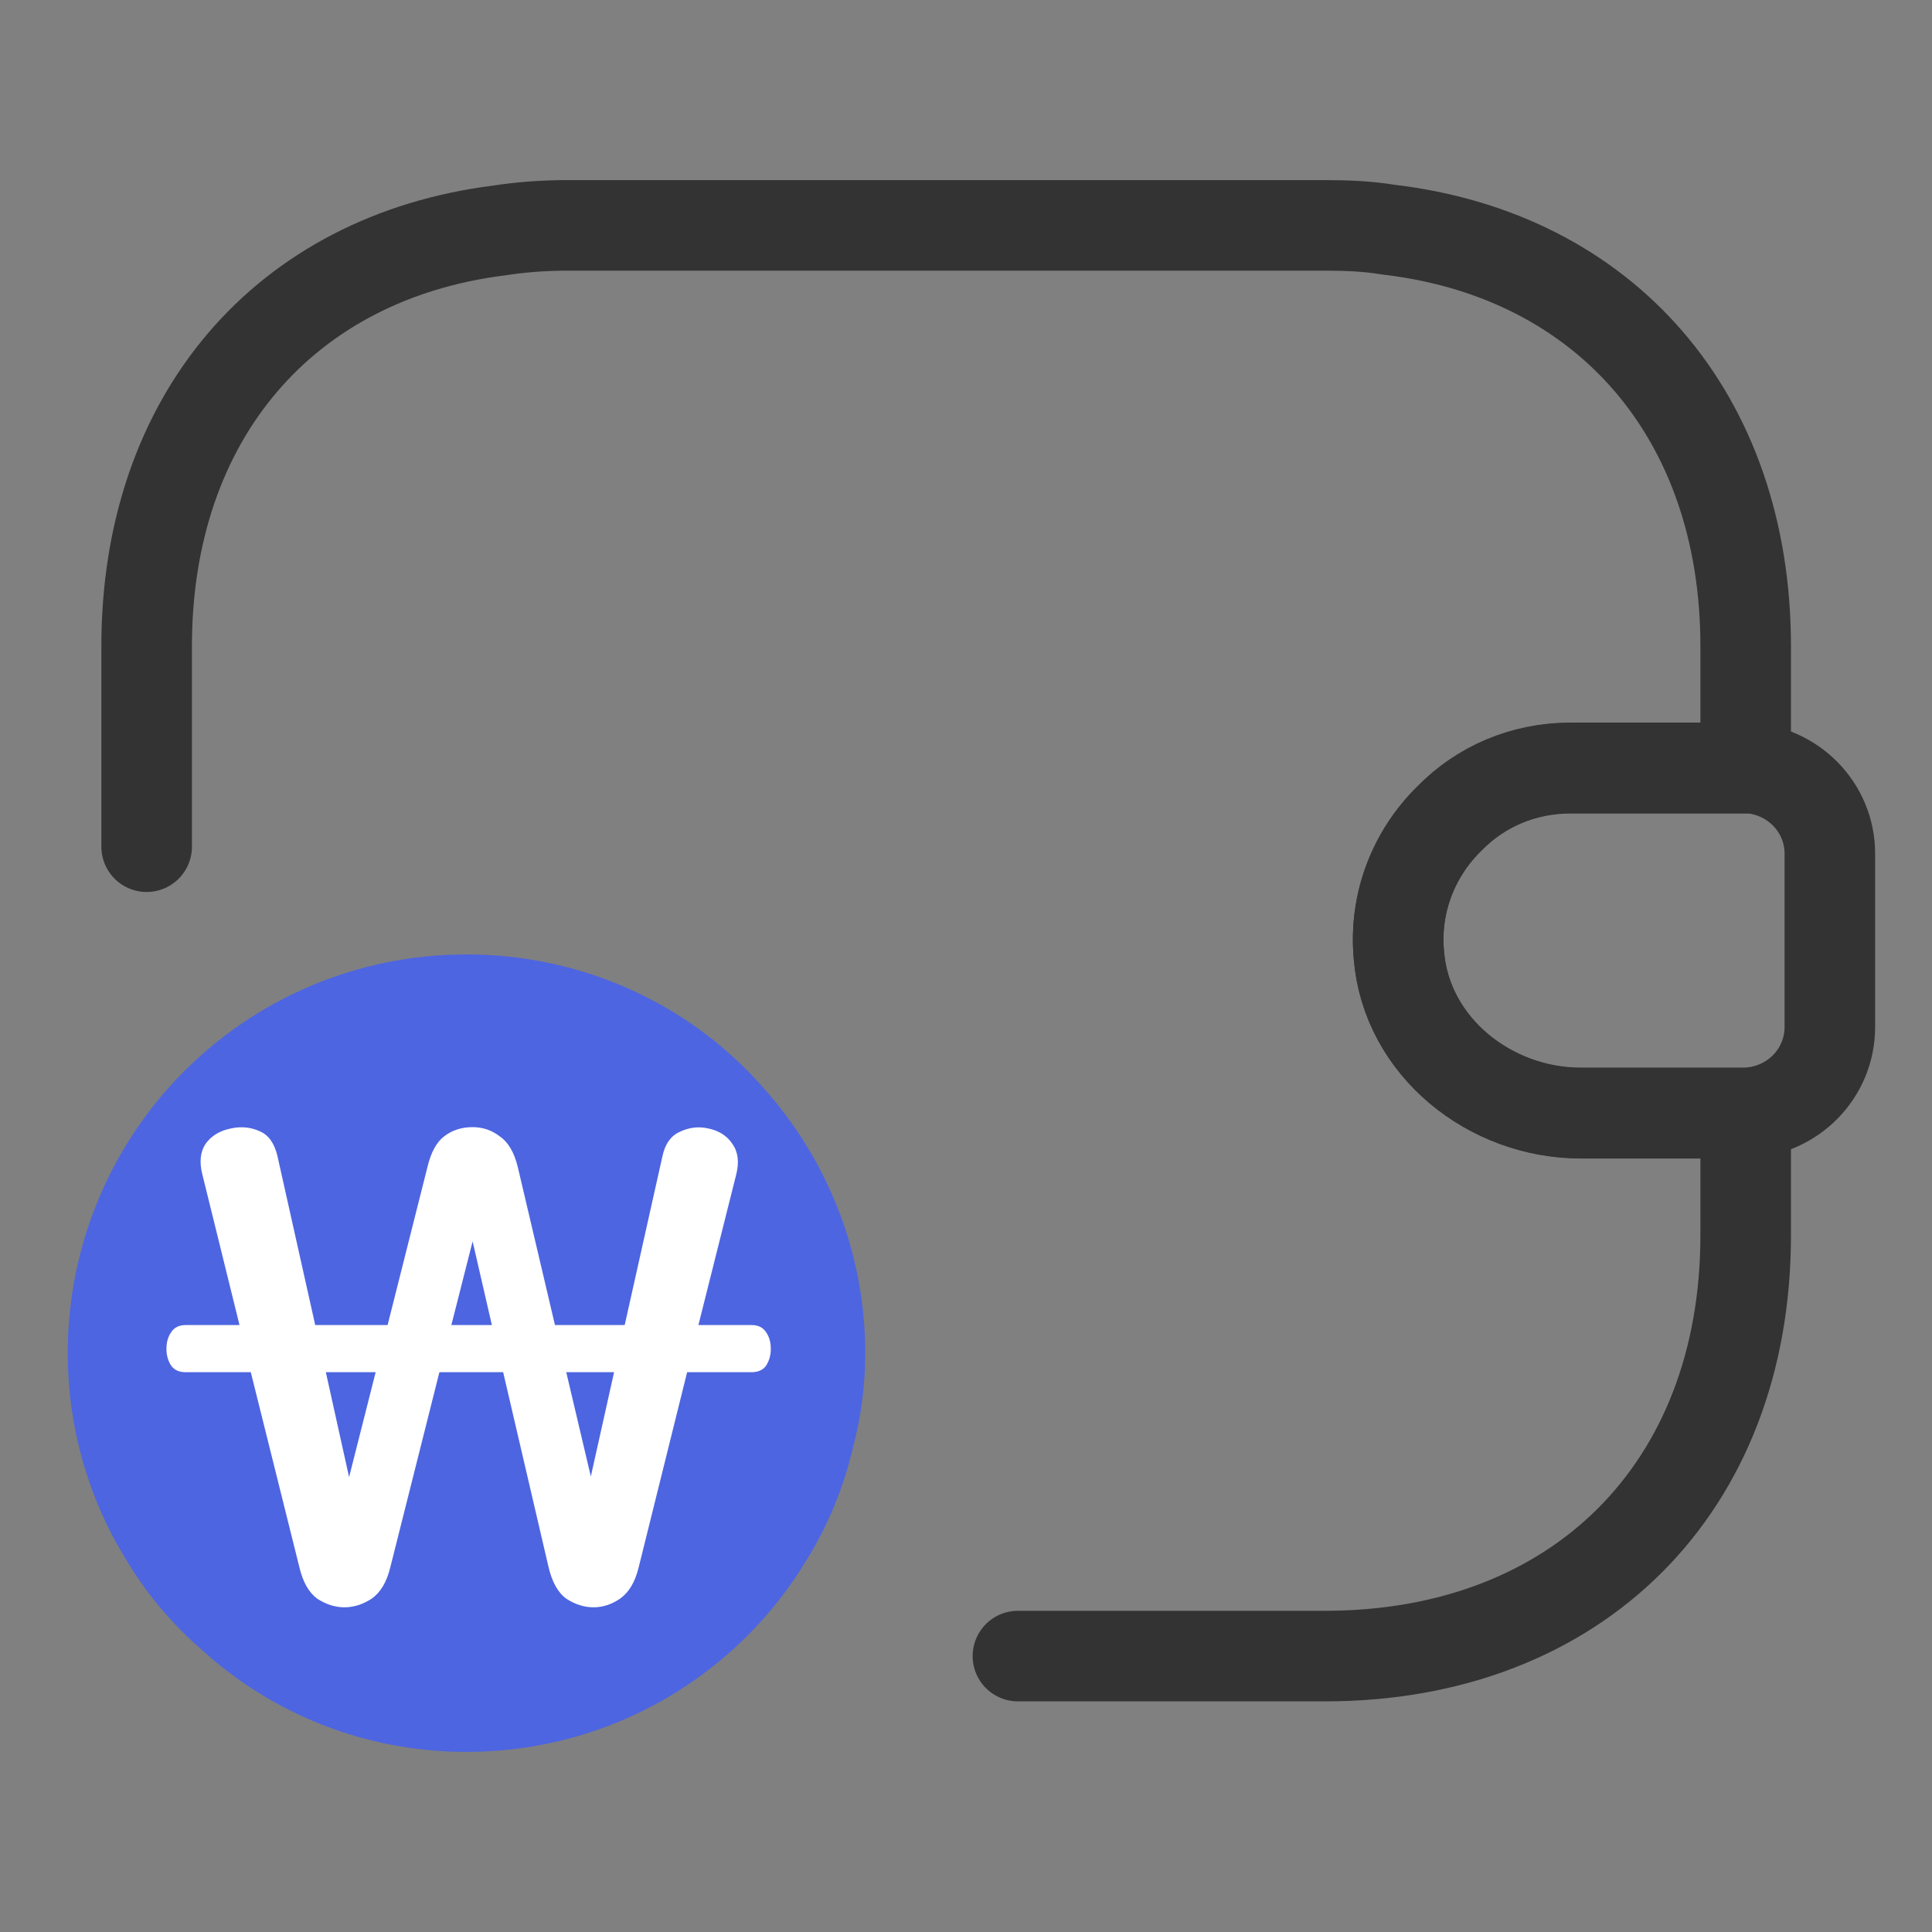 <svg width="32" height="32" viewBox="0 0 32 32" fill="none" xmlns="http://www.w3.org/2000/svg">
<rect x="0" y="0" width="32" height="32" fill="#808080" stroke="none"/>
<path d="M30.308 14.139V17.011C30.308 17.778 29.695 18.405 28.914 18.433H26.182C24.676 18.433 23.296 17.332 23.171 15.826C23.087 14.948 23.422 14.126 24.007 13.554C24.523 13.024 25.234 12.718 26.015 12.718H28.914C29.695 12.746 30.308 13.373 30.308 14.139Z" stroke="#333333" stroke-width="1.5" stroke-linecap="round" stroke-linejoin="round"/>
<path d="M2.429 14.024V10.703C2.429 6.912 4.715 4.263 8.27 3.817C8.632 3.761 9.009 3.733 9.399 3.733H21.944C22.307 3.733 22.655 3.747 22.99 3.803C26.586 4.221 28.914 6.884 28.914 10.703V12.724H26.015C25.234 12.724 24.523 13.031 24.007 13.561C23.422 14.132 23.087 14.955 23.171 15.833C23.297 17.338 24.676 18.439 26.182 18.439H28.914V20.461C28.914 24.642 26.126 27.43 21.944 27.43H16.86" stroke="#333333" stroke-width="1.5" stroke-linecap="round" stroke-linejoin="round"/>
<path d="M13.581 22.412C13.581 22.881 13.522 23.334 13.405 23.773C13.273 24.359 13.039 24.93 12.732 25.427C11.722 27.125 9.863 28.267 7.726 28.267C6.219 28.267 4.857 27.696 3.833 26.759C3.394 26.379 3.013 25.925 2.72 25.427C2.179 24.549 1.872 23.51 1.872 22.412C1.872 20.831 2.501 19.383 3.526 18.329C4.594 17.231 6.087 16.558 7.726 16.558C9.453 16.558 11.019 17.304 12.073 18.504C13.01 19.544 13.581 20.919 13.581 22.412Z" fill="#4D65E1" stroke="#4D65E1" stroke-width="1.5" stroke-miterlimit="10" stroke-linecap="round" stroke-linejoin="round"/>
<path d="M7.828 18.669C7.996 18.669 8.147 18.72 8.279 18.823C8.418 18.918 8.517 19.087 8.576 19.329L9.192 21.947H10.347L10.974 19.142C11.018 18.944 11.113 18.812 11.26 18.746C11.414 18.673 11.572 18.654 11.733 18.691C11.909 18.728 12.041 18.812 12.129 18.944C12.224 19.076 12.246 19.245 12.195 19.45L11.568 21.947H12.448C12.558 21.947 12.639 21.987 12.69 22.068C12.741 22.141 12.767 22.233 12.767 22.343C12.767 22.446 12.741 22.537 12.69 22.618C12.639 22.691 12.558 22.728 12.448 22.728H11.381L10.578 25.962C10.519 26.204 10.416 26.376 10.27 26.479C10.13 26.574 9.984 26.622 9.83 26.622C9.676 26.622 9.525 26.574 9.379 26.479C9.239 26.376 9.14 26.197 9.082 25.94L8.334 22.728H7.278L6.464 25.962C6.405 26.204 6.302 26.376 6.156 26.479C6.009 26.574 5.859 26.622 5.705 26.622C5.551 26.622 5.4 26.574 5.254 26.479C5.114 26.376 5.015 26.2 4.957 25.951L4.154 22.728H3.076C2.966 22.728 2.885 22.691 2.834 22.618C2.782 22.537 2.757 22.446 2.757 22.343C2.757 22.233 2.782 22.141 2.834 22.068C2.885 21.987 2.966 21.947 3.076 21.947H3.967L3.351 19.45C3.299 19.245 3.318 19.076 3.406 18.944C3.501 18.812 3.64 18.728 3.824 18.691C3.992 18.654 4.15 18.669 4.297 18.735C4.443 18.794 4.542 18.929 4.594 19.142L5.221 21.947H6.42L7.08 19.329C7.138 19.087 7.23 18.918 7.355 18.823C7.487 18.72 7.644 18.669 7.828 18.669ZM5.782 24.466L6.222 22.728H5.397L5.782 24.466ZM9.786 24.455L10.171 22.728H9.379L9.786 24.455ZM7.476 21.947H8.147L7.828 20.561L7.476 21.947Z" fill="white"/>
</svg>
